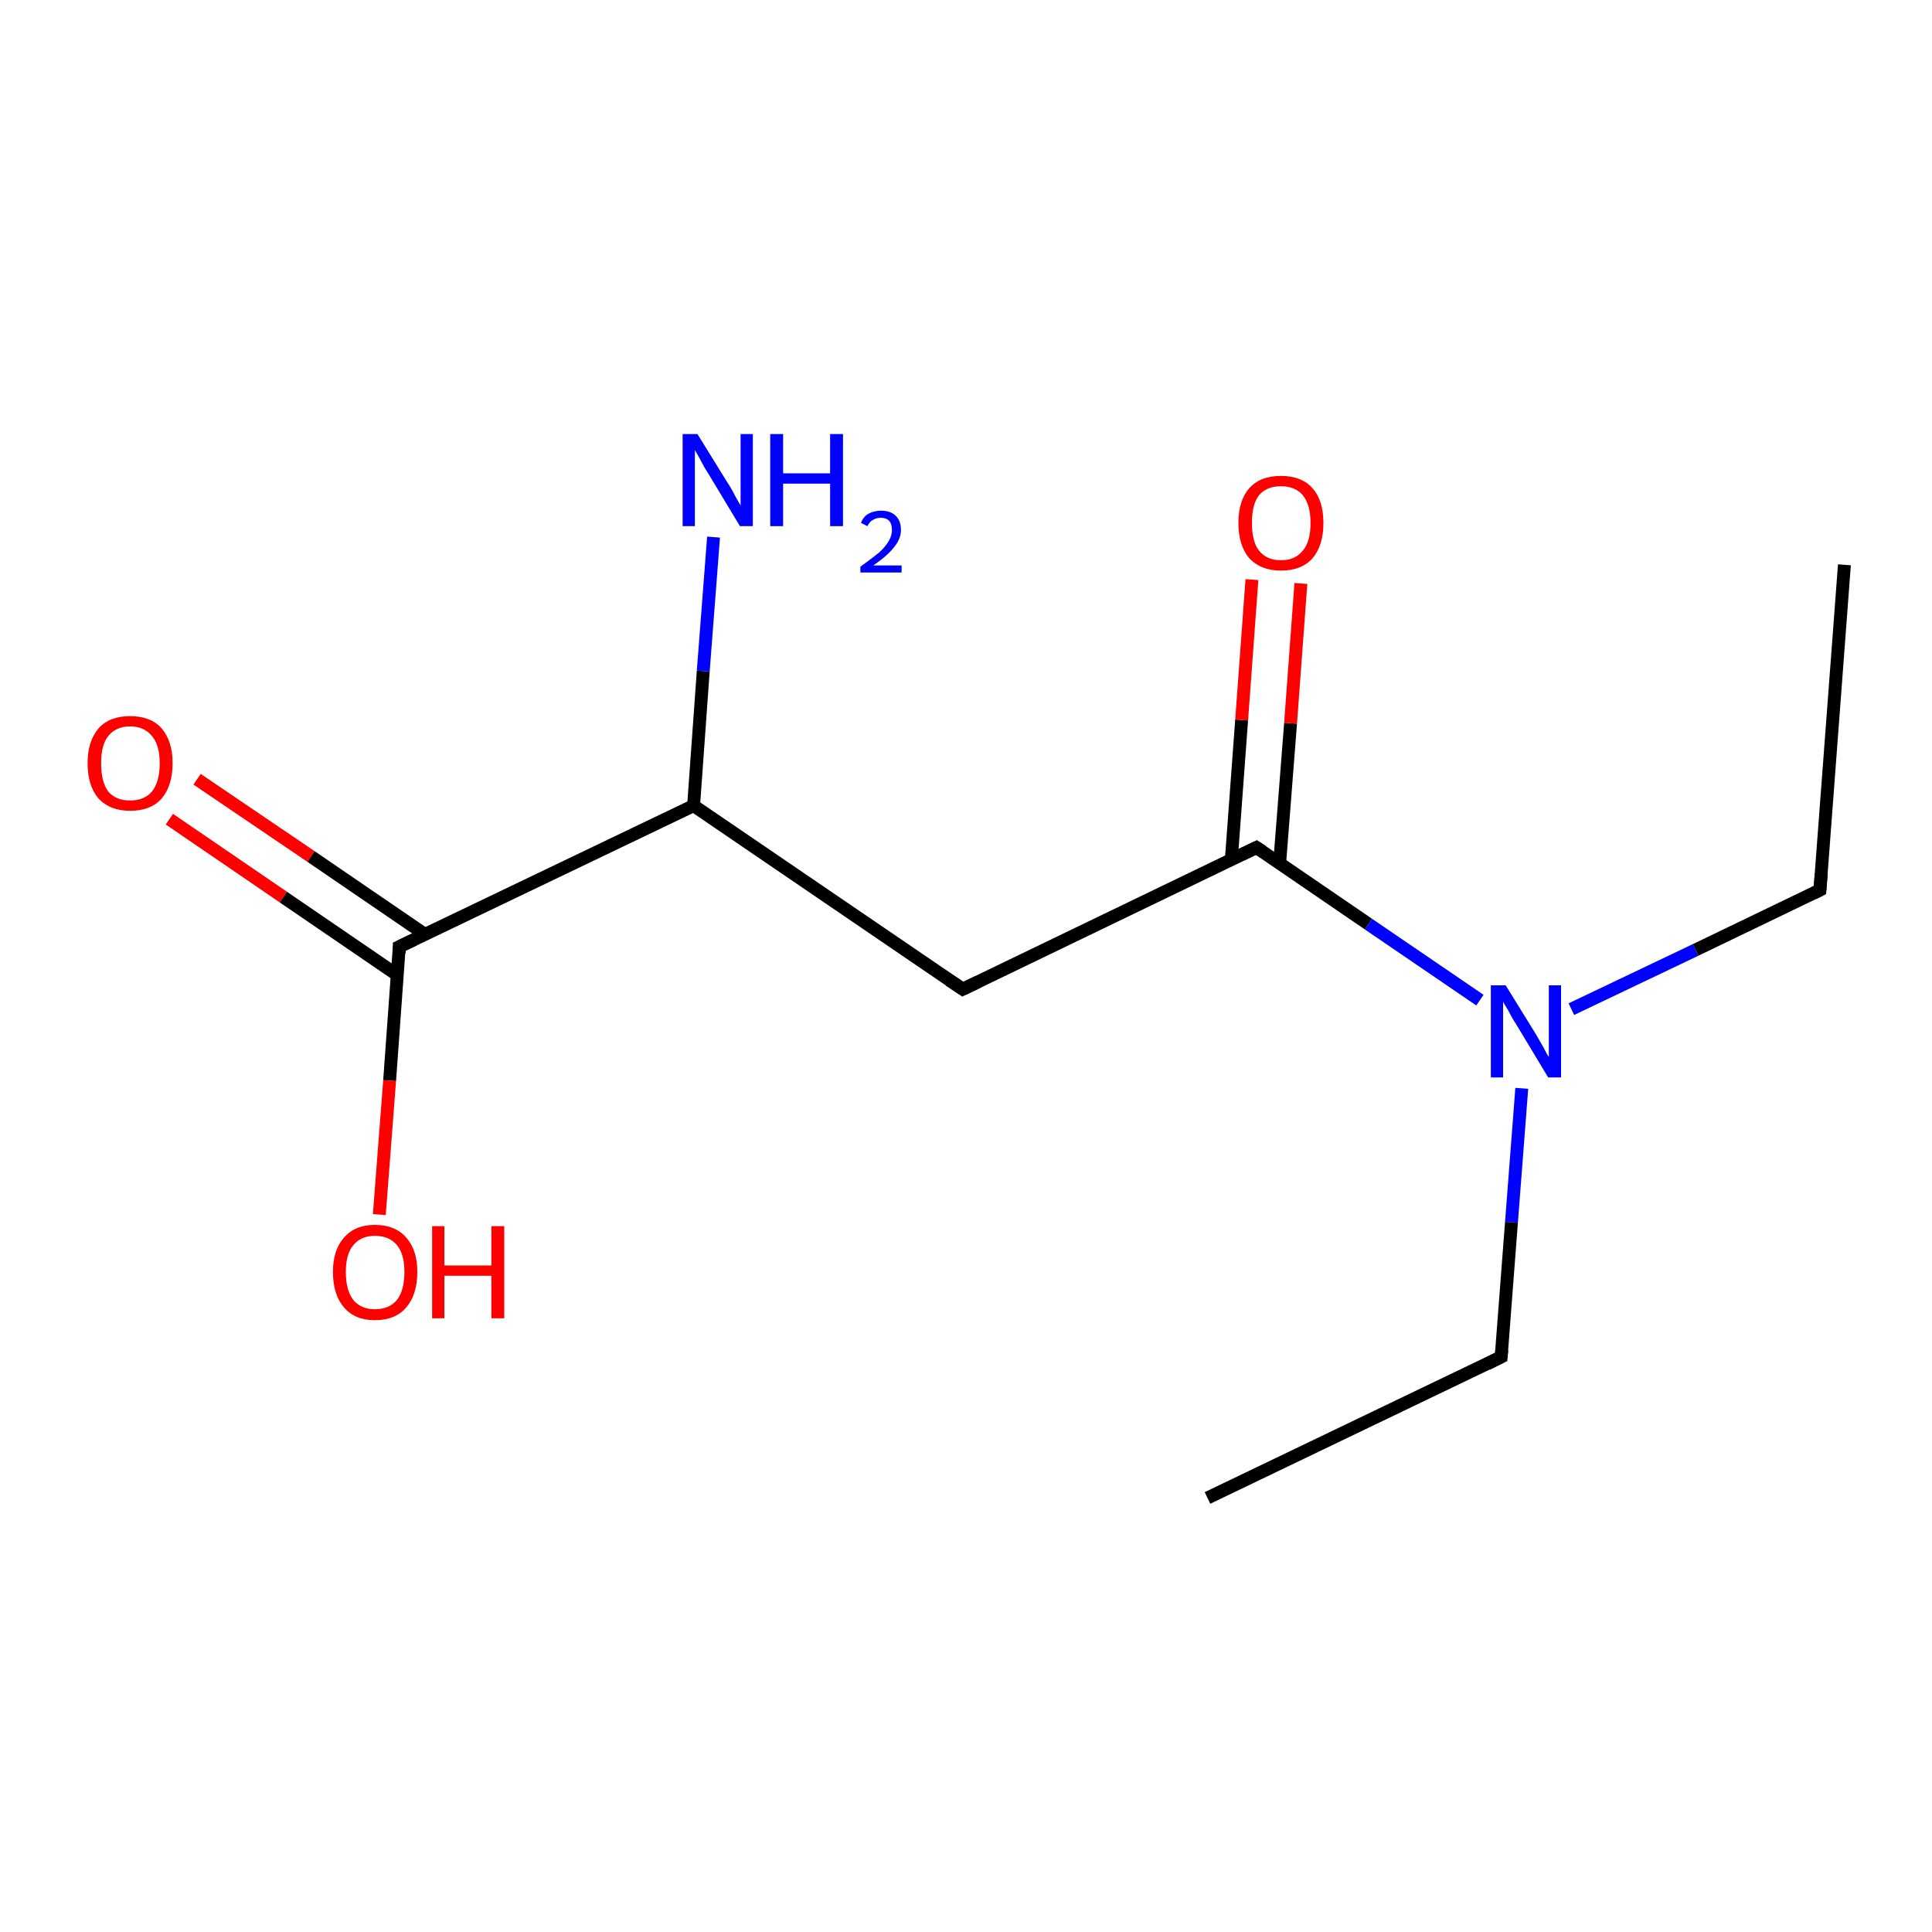 <?xml version='1.0' encoding='iso-8859-1'?>
<svg version='1.1' baseProfile='full'
              xmlns='http://www.w3.org/2000/svg'
                      xmlns:rdkit='http://www.rdkit.org/xml'
                      xmlns:xlink='http://www.w3.org/1999/xlink'
                  xml:space='preserve'
width='300px' height='300px' viewBox='0 0 300 300'>
<!-- END OF HEADER -->
<rect style='opacity:1.0;fill:#FFFFFF;stroke:none' width='300.0' height='300.0' x='0.0' y='0.0'> </rect>
<path class='bond-0 atom-0 atom-1' d='M 30.6,121.0 L 48.3,133.0' style='fill:none;fill-rule:evenodd;stroke:#FF0000;stroke-width:2.0px;stroke-linecap:butt;stroke-linejoin:miter;stroke-opacity:1' />
<path class='bond-0 atom-0 atom-1' d='M 48.3,133.0 L 66.0,145.1' style='fill:none;fill-rule:evenodd;stroke:#000000;stroke-width:2.0px;stroke-linecap:butt;stroke-linejoin:miter;stroke-opacity:1' />
<path class='bond-0 atom-0 atom-1' d='M 26.3,127.2 L 44.0,139.3' style='fill:none;fill-rule:evenodd;stroke:#FF0000;stroke-width:2.0px;stroke-linecap:butt;stroke-linejoin:miter;stroke-opacity:1' />
<path class='bond-0 atom-0 atom-1' d='M 44.0,139.3 L 61.7,151.4' style='fill:none;fill-rule:evenodd;stroke:#000000;stroke-width:2.0px;stroke-linecap:butt;stroke-linejoin:miter;stroke-opacity:1' />
<path class='bond-1 atom-1 atom-2' d='M 62.0,147.0 L 60.5,167.8' style='fill:none;fill-rule:evenodd;stroke:#000000;stroke-width:2.0px;stroke-linecap:butt;stroke-linejoin:miter;stroke-opacity:1' />
<path class='bond-1 atom-1 atom-2' d='M 60.5,167.8 L 58.9,188.6' style='fill:none;fill-rule:evenodd;stroke:#FF0000;stroke-width:2.0px;stroke-linecap:butt;stroke-linejoin:miter;stroke-opacity:1' />
<path class='bond-2 atom-1 atom-3' d='M 62.0,147.0 L 107.7,125.1' style='fill:none;fill-rule:evenodd;stroke:#000000;stroke-width:2.0px;stroke-linecap:butt;stroke-linejoin:miter;stroke-opacity:1' />
<path class='bond-3 atom-3 atom-4' d='M 107.7,125.1 L 149.5,153.6' style='fill:none;fill-rule:evenodd;stroke:#000000;stroke-width:2.0px;stroke-linecap:butt;stroke-linejoin:miter;stroke-opacity:1' />
<path class='bond-4 atom-4 atom-5' d='M 149.5,153.6 L 195.1,131.6' style='fill:none;fill-rule:evenodd;stroke:#000000;stroke-width:2.0px;stroke-linecap:butt;stroke-linejoin:miter;stroke-opacity:1' />
<path class='bond-5 atom-5 atom-6' d='M 195.1,131.6 L 212.5,143.5' style='fill:none;fill-rule:evenodd;stroke:#000000;stroke-width:2.0px;stroke-linecap:butt;stroke-linejoin:miter;stroke-opacity:1' />
<path class='bond-5 atom-5 atom-6' d='M 212.5,143.5 L 229.8,155.3' style='fill:none;fill-rule:evenodd;stroke:#0000FF;stroke-width:2.0px;stroke-linecap:butt;stroke-linejoin:miter;stroke-opacity:1' />
<path class='bond-6 atom-6 atom-7' d='M 244.0,156.7 L 263.3,147.5' style='fill:none;fill-rule:evenodd;stroke:#0000FF;stroke-width:2.0px;stroke-linecap:butt;stroke-linejoin:miter;stroke-opacity:1' />
<path class='bond-6 atom-6 atom-7' d='M 263.3,147.5 L 282.6,138.2' style='fill:none;fill-rule:evenodd;stroke:#000000;stroke-width:2.0px;stroke-linecap:butt;stroke-linejoin:miter;stroke-opacity:1' />
<path class='bond-7 atom-7 atom-8' d='M 282.6,138.2 L 286.4,87.7' style='fill:none;fill-rule:evenodd;stroke:#000000;stroke-width:2.0px;stroke-linecap:butt;stroke-linejoin:miter;stroke-opacity:1' />
<path class='bond-8 atom-6 atom-9' d='M 236.3,169.0 L 234.7,189.8' style='fill:none;fill-rule:evenodd;stroke:#0000FF;stroke-width:2.0px;stroke-linecap:butt;stroke-linejoin:miter;stroke-opacity:1' />
<path class='bond-8 atom-6 atom-9' d='M 234.7,189.8 L 233.1,210.7' style='fill:none;fill-rule:evenodd;stroke:#000000;stroke-width:2.0px;stroke-linecap:butt;stroke-linejoin:miter;stroke-opacity:1' />
<path class='bond-9 atom-9 atom-10' d='M 233.1,210.7 L 187.5,232.6' style='fill:none;fill-rule:evenodd;stroke:#000000;stroke-width:2.0px;stroke-linecap:butt;stroke-linejoin:miter;stroke-opacity:1' />
<path class='bond-10 atom-5 atom-11' d='M 198.7,134.1 L 200.4,112.3' style='fill:none;fill-rule:evenodd;stroke:#000000;stroke-width:2.0px;stroke-linecap:butt;stroke-linejoin:miter;stroke-opacity:1' />
<path class='bond-10 atom-5 atom-11' d='M 200.4,112.3 L 202.0,90.6' style='fill:none;fill-rule:evenodd;stroke:#FF0000;stroke-width:2.0px;stroke-linecap:butt;stroke-linejoin:miter;stroke-opacity:1' />
<path class='bond-10 atom-5 atom-11' d='M 191.2,133.5 L 192.8,111.8' style='fill:none;fill-rule:evenodd;stroke:#000000;stroke-width:2.0px;stroke-linecap:butt;stroke-linejoin:miter;stroke-opacity:1' />
<path class='bond-10 atom-5 atom-11' d='M 192.8,111.8 L 194.4,90.0' style='fill:none;fill-rule:evenodd;stroke:#FF0000;stroke-width:2.0px;stroke-linecap:butt;stroke-linejoin:miter;stroke-opacity:1' />
<path class='bond-11 atom-3 atom-12' d='M 107.7,125.1 L 109.2,104.2' style='fill:none;fill-rule:evenodd;stroke:#000000;stroke-width:2.0px;stroke-linecap:butt;stroke-linejoin:miter;stroke-opacity:1' />
<path class='bond-11 atom-3 atom-12' d='M 109.2,104.2 L 110.8,83.4' style='fill:none;fill-rule:evenodd;stroke:#0000FF;stroke-width:2.0px;stroke-linecap:butt;stroke-linejoin:miter;stroke-opacity:1' />
<path d='M 62.0,148.0 L 62.0,147.0 L 64.3,145.9' style='fill:none;stroke:#000000;stroke-width:2.0px;stroke-linecap:butt;stroke-linejoin:miter;stroke-opacity:1;' />
<path d='M 147.4,152.2 L 149.5,153.6 L 151.8,152.5' style='fill:none;stroke:#000000;stroke-width:2.0px;stroke-linecap:butt;stroke-linejoin:miter;stroke-opacity:1;' />
<path d='M 192.8,132.7 L 195.1,131.6 L 196.0,132.2' style='fill:none;stroke:#000000;stroke-width:2.0px;stroke-linecap:butt;stroke-linejoin:miter;stroke-opacity:1;' />
<path d='M 281.6,138.7 L 282.6,138.2 L 282.8,135.7' style='fill:none;stroke:#000000;stroke-width:2.0px;stroke-linecap:butt;stroke-linejoin:miter;stroke-opacity:1;' />
<path d='M 233.2,209.6 L 233.1,210.7 L 230.9,211.8' style='fill:none;stroke:#000000;stroke-width:2.0px;stroke-linecap:butt;stroke-linejoin:miter;stroke-opacity:1;' />
<path class='atom-0' d='M 13.6 118.5
Q 13.6 115.1, 15.3 113.1
Q 17.0 111.2, 20.2 111.2
Q 23.4 111.2, 25.1 113.1
Q 26.8 115.1, 26.8 118.5
Q 26.8 122.0, 25.1 124.0
Q 23.4 125.9, 20.2 125.9
Q 17.1 125.9, 15.3 124.0
Q 13.6 122.0, 13.6 118.5
M 20.2 124.3
Q 22.4 124.3, 23.6 122.9
Q 24.8 121.4, 24.8 118.5
Q 24.8 115.7, 23.6 114.3
Q 22.4 112.8, 20.2 112.8
Q 18.0 112.8, 16.8 114.3
Q 15.7 115.7, 15.7 118.5
Q 15.7 121.4, 16.8 122.9
Q 18.0 124.3, 20.2 124.3
' fill='#FF0000'/>
<path class='atom-2' d='M 51.7 197.5
Q 51.7 194.1, 53.4 192.2
Q 55.1 190.2, 58.2 190.2
Q 61.4 190.2, 63.1 192.2
Q 64.8 194.1, 64.8 197.5
Q 64.8 201.0, 63.1 203.0
Q 61.4 205.0, 58.2 205.0
Q 55.1 205.0, 53.4 203.0
Q 51.7 201.0, 51.7 197.5
M 58.2 203.3
Q 60.4 203.3, 61.6 201.9
Q 62.8 200.4, 62.8 197.5
Q 62.8 194.7, 61.6 193.3
Q 60.4 191.9, 58.2 191.9
Q 56.1 191.9, 54.9 193.3
Q 53.7 194.7, 53.7 197.5
Q 53.7 200.4, 54.9 201.9
Q 56.1 203.3, 58.2 203.3
' fill='#FF0000'/>
<path class='atom-2' d='M 67.1 190.4
L 69.0 190.4
L 69.0 196.5
L 76.3 196.5
L 76.3 190.4
L 78.3 190.4
L 78.3 204.7
L 76.3 204.7
L 76.3 198.1
L 69.0 198.1
L 69.0 204.7
L 67.1 204.7
L 67.1 190.4
' fill='#FF0000'/>
<path class='atom-6' d='M 233.8 153.0
L 238.5 160.6
Q 238.9 161.3, 239.7 162.7
Q 240.4 164.1, 240.5 164.1
L 240.5 153.0
L 242.4 153.0
L 242.4 167.3
L 240.4 167.3
L 235.4 159.0
Q 234.8 158.1, 234.2 156.9
Q 233.5 155.8, 233.4 155.5
L 233.4 167.3
L 231.5 167.3
L 231.5 153.0
L 233.8 153.0
' fill='#0000FF'/>
<path class='atom-11' d='M 192.3 81.2
Q 192.3 77.7, 194.0 75.8
Q 195.7 73.9, 198.9 73.9
Q 202.1 73.9, 203.8 75.8
Q 205.5 77.7, 205.5 81.2
Q 205.5 84.7, 203.8 86.7
Q 202.1 88.6, 198.9 88.6
Q 195.8 88.6, 194.0 86.7
Q 192.3 84.7, 192.3 81.2
M 198.9 87.0
Q 201.1 87.0, 202.3 85.5
Q 203.5 84.1, 203.5 81.2
Q 203.5 78.4, 202.3 76.9
Q 201.1 75.5, 198.9 75.5
Q 196.7 75.5, 195.5 76.9
Q 194.4 78.3, 194.4 81.2
Q 194.4 84.1, 195.5 85.5
Q 196.7 87.0, 198.9 87.0
' fill='#FF0000'/>
<path class='atom-12' d='M 108.3 67.4
L 113.0 75.0
Q 113.5 75.7, 114.2 77.1
Q 115.0 78.5, 115.0 78.5
L 115.0 67.4
L 116.9 67.4
L 116.9 81.7
L 114.9 81.7
L 109.9 73.4
Q 109.3 72.5, 108.7 71.3
Q 108.1 70.2, 107.9 69.9
L 107.9 81.7
L 106.0 81.7
L 106.0 67.4
L 108.3 67.4
' fill='#0000FF'/>
<path class='atom-12' d='M 119.6 67.4
L 121.6 67.4
L 121.6 73.5
L 128.9 73.5
L 128.9 67.4
L 130.9 67.4
L 130.9 81.7
L 128.9 81.7
L 128.9 75.1
L 121.6 75.1
L 121.6 81.7
L 119.6 81.7
L 119.6 67.4
' fill='#0000FF'/>
<path class='atom-12' d='M 133.7 81.2
Q 134.0 80.3, 134.8 79.8
Q 135.7 79.3, 136.8 79.3
Q 138.3 79.3, 139.1 80.1
Q 139.9 80.9, 139.9 82.3
Q 139.9 83.7, 138.8 85.0
Q 137.8 86.3, 135.6 87.8
L 140.0 87.8
L 140.0 88.9
L 133.6 88.9
L 133.6 88.0
Q 135.4 86.7, 136.5 85.8
Q 137.5 84.9, 138.0 84.0
Q 138.5 83.2, 138.5 82.3
Q 138.5 81.4, 138.1 80.9
Q 137.6 80.4, 136.8 80.4
Q 136.1 80.4, 135.6 80.7
Q 135.0 81.0, 134.7 81.7
L 133.7 81.2
' fill='#0000FF'/>
</svg>
